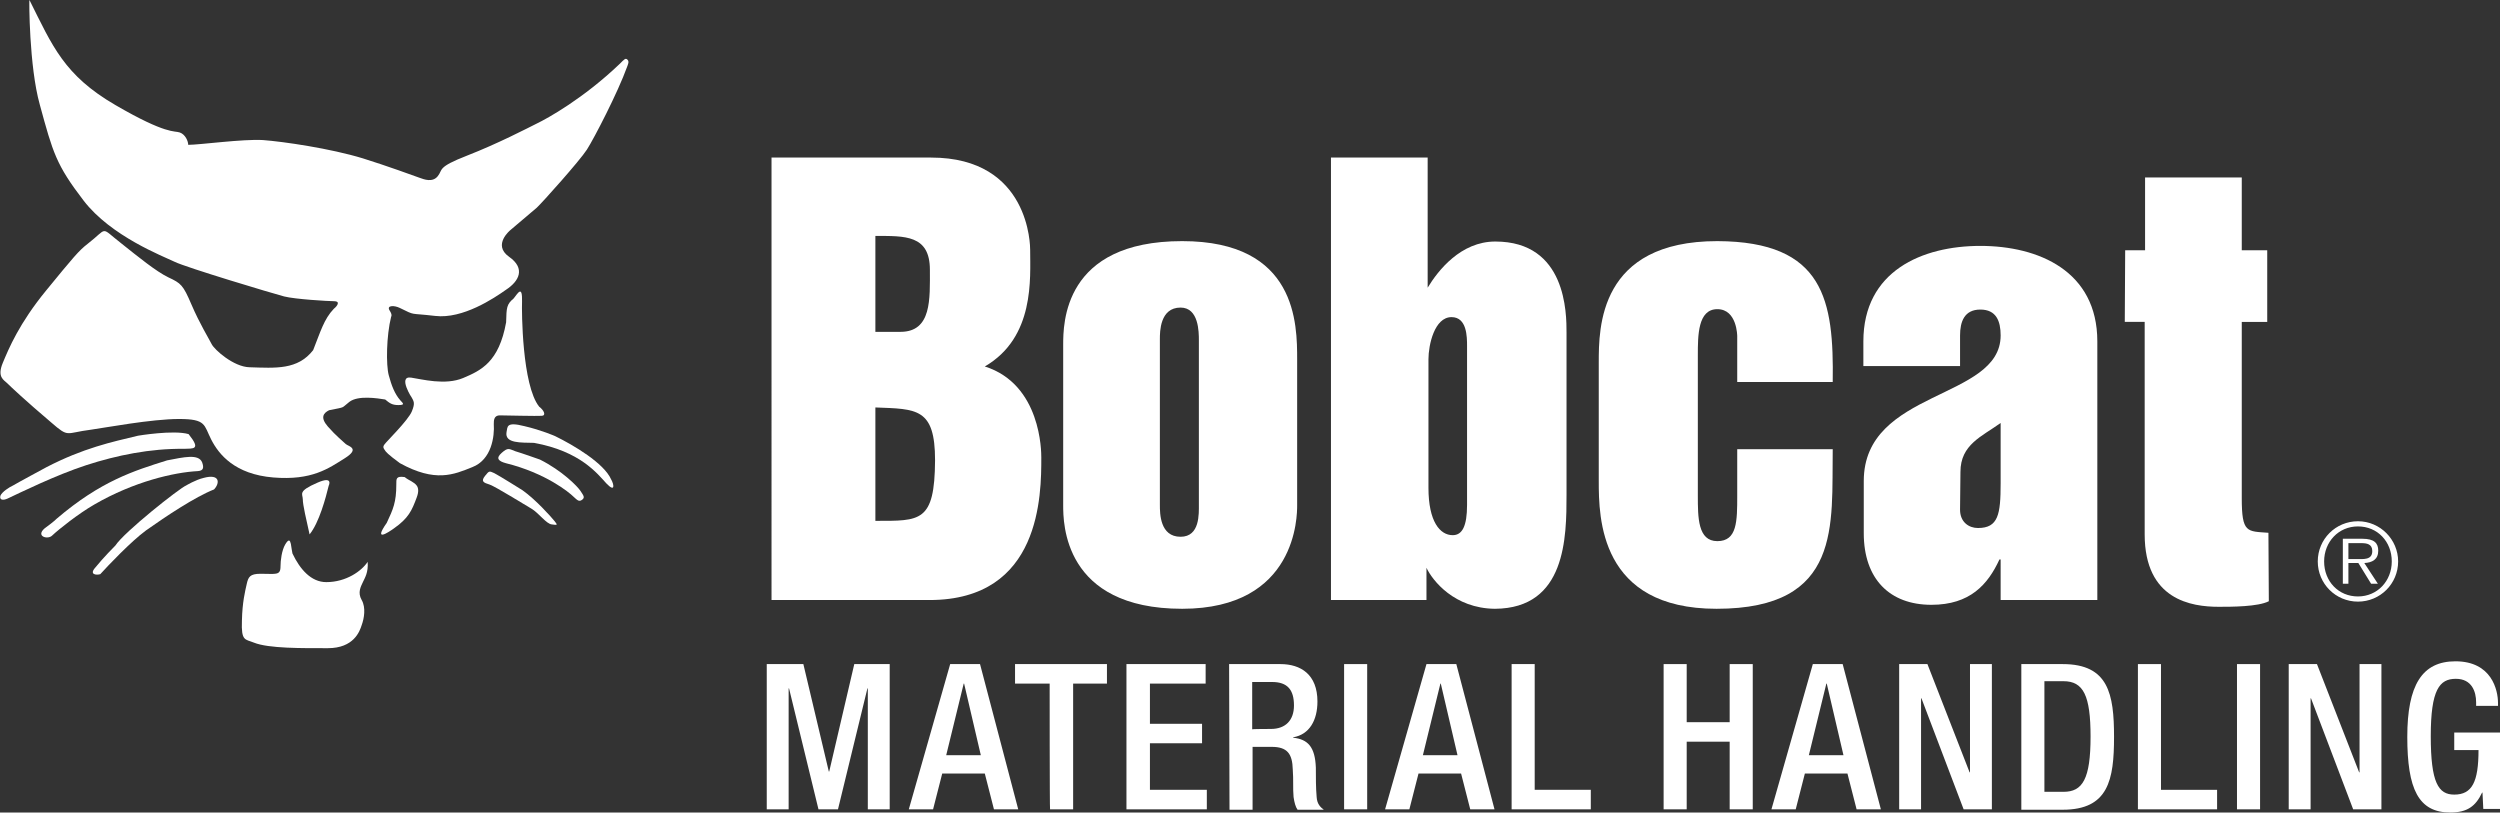 <?xml version="1.0" encoding="utf-8"?>
<!-- Generator: Adobe Illustrator 25.2.0, SVG Export Plug-In . SVG Version: 6.00 Build 0)  -->
<svg version="1.1" id="Layer_1" xmlns="http://www.w3.org/2000/svg" xmlns:xlink="http://www.w3.org/1999/xlink" x="0px" y="0px"
	 width="628.3px" height="204.2px" viewBox="0 0 628.3 204.2" style="enable-background:new 0 0 628.3 204.2;" xml:space="preserve"
	>
<rect x="0" y="0" width="628.3" height="204.2" fill="#333333" stroke="none"/>
<style type="text/css">
	.st0{fill:#FFFFFF;}
</style>
<g>
	<path class="st0" d="M192.8,166.9h9.1l6.4,27h0.1l6.3-27h8.9v36.5h-5.5V173H218l-7.4,30.4h-4.9l-7.4-30.4h-0.1v30.4h-5.5V166.9z"/>
	<path class="st0" d="M238.8,166.9h7.5l9.6,36.5h-6.1l-2.3-9h-10.7l-2.3,9h-6.1L238.8,166.9z M246.5,189.8l-4.2-18h-0.1l-4.4,18
		H246.5z"/>
	<path class="st0" d="M263.8,171.8h-8.7v-4.9h23.1v4.9h-8.5v31.6h-5.8C263.8,203.4,263.8,171.8,263.8,171.8z"/>
	<path class="st0" d="M283.2,166.9h19.8v4.9H289v10.1h13.1v4.9H289v11.7h14.3v4.9h-20.2V166.9z"/>
	<path class="st0" d="M308.9,166.9h12.9c5.1,0,9.3,2.6,9.3,9.4c0,4.7-2,8.3-6.1,9v0.1c3.7,0.4,5.5,2.3,5.7,7.5c0,2.4,0,5.2,0.2,7.4
		c0.1,1.8,1,2.6,1.8,3.2h-6.6c-0.5-0.7-0.8-1.8-1-3.2c-0.1-1.1-0.1-2.2-0.1-3.3c0-1.1,0-2.3-0.1-3.6c-0.1-4-1.4-5.7-5.3-5.7h-4.8
		v15.8H309L308.9,166.9C309,166.9,308.9,166.9,308.9,166.9z M319.4,183.2c3.7,0,5.8-2.2,5.8-5.9c0-3.9-1.6-5.9-5.5-5.9h-5v11.9
		C314.7,183.2,319.4,183.2,319.4,183.2z"/>
	<path class="st0" d="M337.8,166.9h5.8v36.5h-5.8V166.9z"/>
	<path class="st0" d="M358.5,166.9h7.5l9.6,36.5h-6.1l-2.3-9h-10.7l-2.3,9h-6.1L358.5,166.9z M366.3,189.8l-4.2-18H362l-4.4,18
		H366.3z"/>
	<path class="st0" d="M379.9,166.9h5.8v31.6h14.1v4.9h-19.9C379.9,203.4,379.9,166.9,379.9,166.9z"/>
	<path class="st0" d="M418.1,166.9h5.8v14.6h10.8v-14.6h5.8v36.5h-5.8v-17h-10.8v17h-5.8V166.9z"/>
	<path class="st0" d="M455.6,166.9h7.5l9.6,36.5h-6.1l-2.3-9h-10.7l-2.3,9h-6.1L455.6,166.9z M463.3,189.8l-4.2-18H459l-4.4,18
		H463.3z"/>
	<path class="st0" d="M477.3,166.9h7.1l10.6,27.2h0.1v-27.2h5.5v36.5h-7.1l-10.6-27.9h-0.1v27.9h-5.5V166.9z"/>
	<path class="st0" d="M508,166.9h10.4c11.5,0,12.9,7.5,12.9,18.3s-1.4,18.3-12.9,18.3H508V166.9z M513.8,199h4.8
		c4.8,0,6.8-3.2,6.8-13.9c0-10.3-1.8-13.9-6.8-13.9h-4.8V199z"/>
	<path class="st0" d="M537.3,166.9h5.8v31.6h14.1v4.9h-19.9V166.9z"/>
	<path class="st0" d="M562.2,166.9h5.8v36.5h-5.8V166.9z"/>
	<path class="st0" d="M575.2,166.9h7.1l10.6,27.2h0.1v-27.2h5.5v36.5h-7.1l-10.6-27.9h-0.1v27.9h-5.5V166.9z"/>
	<path class="st0" d="M623.9,199.2h-0.1c-1.6,3.4-3.7,5-8,5c-8,0-10.8-5.9-10.8-19c0-13,3.7-19,12.1-19c9.1,0,10.7,7.2,10.7,10.5
		v0.7h-5.5v-0.9c0-2.7-1.1-5.9-5.1-5.9c-4.1,0-6.3,2.7-6.3,14.4c0,11.7,1.9,14.7,5.9,14.7c4.5,0,6.1-3.2,6.1-11.2h-6.1v-4.4h11.7
		v19.2h-4.4L623.9,199.2L623.9,199.2z"/>
</g>
<path class="st0" d="M226.3,83.4H220V59.3c7.4,0,13.7-0.3,13.7,8.5C233.7,75.1,234.2,83.4,226.3,83.4 M193.9,150.8h39.7
	c28.1,0,28.1-26.6,28.1-35.8c0-1.4,0-18.4-14.2-22.9c12.6-7.3,11.4-22.2,11.4-29.3c0-0.8,0-23.2-24.9-23.2h-40.1L193.9,150.8
	 M220,130.9v-28.5c10.4,0.4,15,0.1,15,13.3C234.9,131.3,231.3,130.9,220,130.9"/>
<path class="st0" d="M296.7,77.3c4.6,0,4.6,6.2,4.6,8.2v41.2c0,2.4,0.3,8.2-4.6,8.2c-5.2,0-5.2-5.9-5.2-8V85.2
	C291.5,83.4,291.5,77.3,296.7,77.3 M297.1,153c28.9,0,28.9-23.5,28.9-26V90.4c0-8.9,0-29.8-28.9-29.8c-29.9,0-29.9,20.8-29.9,26.1
	V127C267.2,131.3,267.2,153,297.1,153"/>
<path class="st0" d="M534.1,62.9h5V44.6h24.3v18.3h6.4v18h-6.4v44.3c0,8.8,1.3,8.3,6.7,8.7l0.1,17.2c-2.7,1.4-9.4,1.4-12.6,1.4
	c-6.8,0-18.6-1.7-18.6-18.2V80.9h-5L534.1,62.9L534.1,62.9z"/>
<path class="st0" d="M364.8,79.7c3.9,0,3.9,5,3.9,7.3v39.9c0,5.3-1.2,7.6-3.6,7.6c-3.2,0-6.1-3.4-6.1-11.9V90.3
	C359,86.7,360.5,79.7,364.8,79.7 M334.5,150.8h24v-8.1c1.5,3.2,7,10.2,17.2,10.3c17.9-0.1,18-18,18-28.7V83.6
	c0-4.8,0-22.9-17.9-22.9c-8.7,0-14.4,7.3-17,11.6V39.6h-24.3L334.5,150.8L334.5,150.8z"/>
<path class="st0" d="M460.6,96h-24V84.5c0,0,0-6.8-5-6.8c-4.9,0-4.9,6.6-4.9,11.6v35.2c0,5.6,0,11.5,4.9,11.5c5,0,5-5,5-11.5v-11.6
	h24c-0.3,18.9,2.5,40.1-29.2,40.1c-29.4,0-29.6-22.9-29.6-32.1V91.1c0-8.7,0-30.5,29.8-30.5C458.5,60.7,460.9,75.5,460.6,96"/>
<path class="st0" d="M492.7,118.6c0-6.9,5.4-8.9,10.1-12.3v15.2c0,7.8-0.6,11.2-5.7,11.2c-2.3,0-4.5-1.5-4.5-4.6L492.7,118.6
	 M502.8,150.8h24.3v-65c0-17.7-14.8-24-29.4-24c-14.6,0-29.4,6.3-29.4,24v6.2h24.3v-7.7c0-3.5,1.1-6.5,5.1-6.5c4,0,5.1,2.9,5.1,6.5
	c0,16.3-34.4,13.5-34.4,36.6v13.1c0,11.5,6.5,18,17,18c9.7,0,14.2-5.1,17.1-11.4h0.3L502.8,150.8L502.8,150.8z"/>
<path class="st0" d="M7.4,0c5.8,11.6,8.7,18.9,21.6,26.4s14.8,6.4,16.2,6.9s2.1,2.2,2.1,3.1c2.9,0,13.7-1.5,18.8-1.2
	c5.2,0.4,16.9,2.1,25.1,4.6c5.8,1.8,13.2,4.5,14.3,4.9c1.1,0.4,3.2,1.2,4.5-0.4c1.4-1.7-0.3-2.2,7.4-5.2c7.7-3,15.2-6.9,17.6-8.1
	c2.5-1.2,11.6-6.2,20.8-15c1.1-1.1,1.4-1.5,1.9-1s0.1,1.2-0.1,1.8c-2.3,6.4-8.3,18-10.1,20.8s-11.2,13.3-12.6,14.6
	c-1.4,1.2-6.6,5.6-6.6,5.6s-4.6,3.7-0.4,6.7c4.3,3,2.5,6.2-0.7,8.3c-3.1,2.2-10.9,7.4-17.8,6.6c-6.8-0.8-4.8,0-8.9-2
	c-1.4-0.7-3.4-0.7-2.6,0.6c0.8,1.2,0.4,1.6,0.4,1.6c-1.2,4.8-1.3,12.1-0.6,14.7s1.5,4.7,2.9,6.3c0.6,0.7,1.4,1.2-0.5,1.2
	c-1.6,0-2.2-0.5-3.3-1.4c-1.9-0.3-6.8-1.1-9,0.6c-2.2,1.7-0.7,1.2-5.1,2.1c-1.4,0.7-2.3,1.8-0.3,4.1c2.1,2.4,3.8,3.7,4.5,4.4
	c0.7,0.6,3.7,1.1-0.3,3.6c-4,2.5-8.2,5.6-17.9,4.8c-9.7-0.8-13.7-5.8-15.6-9.5s-1.2-5.2-8.1-5.2s-18.6,2.2-22.2,2.7
	c-6.4,0.8-5.4,2.1-9.9-1.8c-6.6-5.6-10.3-9.1-11.1-9.9c-0.8-0.8-2.6-1.5-1.1-5.1c1.5-3.6,4.1-9.9,10.9-18.2s8.2-10,10.4-11.7
	c5.3-4.1,3-4.4,8.4-0.2c4.4,3.5,8.8,7.1,11.9,8.6c3.2,1.5,3.7,1.9,5.8,6.8s4.4,8.6,5.1,10s5.5,5.7,9.5,5.8c6.6,0.2,12.1,0.7,16-4.3
	c1.8-4.5,2.7-7.8,5.2-10.4c1-0.8,1.6-1.9,0.1-1.9s-9.9-0.5-12.6-1.2c-2.7-0.7-24.7-7.3-27.5-8.7c-2.9-1.4-16-6.4-22.9-15.4
	c-6.9-9-7.7-12-11-24.1C7.3,16.7,7.3-0.3,7.4,0"/>
<path class="st0" d="M131.2,75.8c-0.1,2.4,0,21,4.3,26.4c1.2,0.9,1.8,2.2,0.7,2.3c-1.1,0.1-9.2-0.1-10-0.1c-0.8,0-2.2-0.3-2.1,2.2
	c0.2,3-0.5,8.9-5.4,10.8c-4.7,1.9-9.3,3.9-18.2-1c-3-2.2-3.6-2.9-3.8-3.3c-0.3-0.4-0.6-0.8,0-1.5c0.5-0.7,5.9-6,6.8-8.2
	s0.5-2.5-0.2-3.8c0.5,0.9-3.5-5.2,0-4.7c2.7,0.4,8.6,2,13.1,0.1s9-4,10.8-14c0.1-3.7,0.1-4.5,1.9-6
	C130.2,73.6,131.3,71.6,131.2,75.8"/>
<path class="st0" d="M139.5,109.6c4.7,2.3,12.3,6.8,14.1,10.9c0.7,1.2,1.1,3.4-1.2,1c-2.3-2.5-6.6-8.1-18.2-10.2
	c-3.2-0.1-7.4,0.2-6.9-2.7c0.3-1.3-0.2-2.7,4.5-1.5C136.1,108.1,139.5,109.6,139.5,109.6"/>
<path class="st0" d="M135.7,115.5c5.6,2.8,9.5,6.8,10.2,7.9s1.2,1.6,0.4,2.2s-1.2,0.1-2.2-0.8c-1-1-6.9-5.9-17-8.4
	c-1.8-0.5-2.6-1.2-1-2.6c1.6-1.4,1.8-1,3.4-0.4C131.2,113.9,135.4,115.4,135.7,115.5"/>
<path class="st0" d="M131.3,123.2c3.4,2.4,7.3,6.8,8.1,7.8c0.8,1,0.7,1-0.7,0.8c-1.4-0.1-3.3-2.9-5.2-4c-1.9-1.1-8.8-5.4-10.4-6
	c-1.6-0.5-2.3-0.8-1.2-2.2s1.1-1.2,2.3-0.7C125.4,119.5,131.3,123.2,131.3,123.2"/>
<path class="st0" d="M103.3,120.9c0.8,0.6,2.6,1.1,1.4,4.2c-1.2,3.2-2,5.1-5.7,7.7c-1.4,1-5.3,3.6-1.8-1.4c1.6-3.4,2.4-5.2,2.4-9.6
	c0-1.5-0.1-2.2,2.1-1.9C102.3,120.4,103.3,120.9,103.3,120.9"/>
<path class="st0" d="M73.5,139.1c1.9,4,4.7,7.2,8.5,7.2c5,0,8.9-2.8,10.4-5.1c0.2,2.7-0.7,4-1.2,5.1c-0.5,1.1-1.4,2.6-0.3,4.5
	c1.1,1.9,0.6,4.7,0,6.3c-0.5,1.6-2,5.8-8.5,5.8c-6.4,0-14.9,0.1-18.6-1.4c-2.2-0.9-3.2-0.3-3-5.5c0.1-4.7,0.8-7.4,1.2-9.2
	s0.8-2.6,3.5-2.6c2.7,0,2.5,0.1,3.6,0c1.1-0.1,1.4-0.6,1.4-1.9c0-1.4,0.3-4,1.2-5.5s1.2-1,1.4-0.1C73.2,137.5,73.5,139.1,73.5,139.1
	"/>
<path class="st0" d="M82.6,122.1c-0.7,2.9-2.4,9.3-4.8,12.2c-0.8-3.6-1.7-7.4-1.7-8.8c0-1.4-1.4-2,3.7-4.2
	C83.9,119.5,82.6,122.1,82.6,122.1"/>
<path class="st0" d="M29,137.1c2.2-3.4,16.1-14.4,17.8-15.1c0,0,2.3-1.4,4.4-1.9c4.1-1.1,4.1,1.3,2.6,2.9c-4.8,1.9-12,6.7-17.1,10.3
	c-3.8,2.8-9.5,8.8-11.5,11c-1,0.3-2.8,0.1-1.3-1.6C26,140.1,28.8,137.3,29,137.1"/>
<path class="st0" d="M14.2,130.4c11.1-9.5,19.5-12.1,27.8-14.7c4.2-0.8,7.9-1.7,8.8,0.5c0.5,1.4,0.3,2.1-1.1,2.2
	c-5.9,0.3-16,2.6-26,8.4c-4,2.3-8.9,6.2-10.6,7.8c-1.1,1.1-4.2,0.2-1.9-1.8C13.8,130.9,14.2,130.4,14.2,130.4"/>
<path class="st0" d="M11.7,117.4c9.3-4.8,16.3-6.3,23-7.9c0,0,8.9-1.5,12.7-0.4c3.2,4,1.2,3.6-1.2,3.7c-8.4-0.1-16.8,1.6-24.5,4.1
	s-16.8,7-19.8,8.4c-1.1,0.5-2.1,0.4-1.8-0.7c0.4-1,2.3-2.2,3.2-2.6C4.1,121.5,11.7,117.4,11.7,117.4"/>
<path class="st0" d="M592.6,149.9c-4.9,0-8.5-3.8-8.5-8.8c0-4.9,3.6-8.8,8.5-8.8c4.9,0,8.5,3.8,8.5,8.8
	C601.1,146,597.5,149.9,592.6,149.9 M592.6,151.2c5.6,0,10.1-4.5,10.1-10.1c0-5.5-4.5-10.1-10.1-10.1c-5.6,0-10.1,4.5-10.1,10.1
	C582.5,146.7,587,151.2,592.6,151.2 M594.2,141.5c2-0.1,3.5-0.9,3.5-3.1c0-1.9-1-3-4-3h-4.9v11.3h1.4v-5.2h2.5l3.2,5.2h1.7
	L594.2,141.5z M590.2,140.5v-4h3.2c1.4,0,2.8,0.2,2.8,2c0,2.3-2.3,2-3.9,2H590.2z"/>
</svg>
